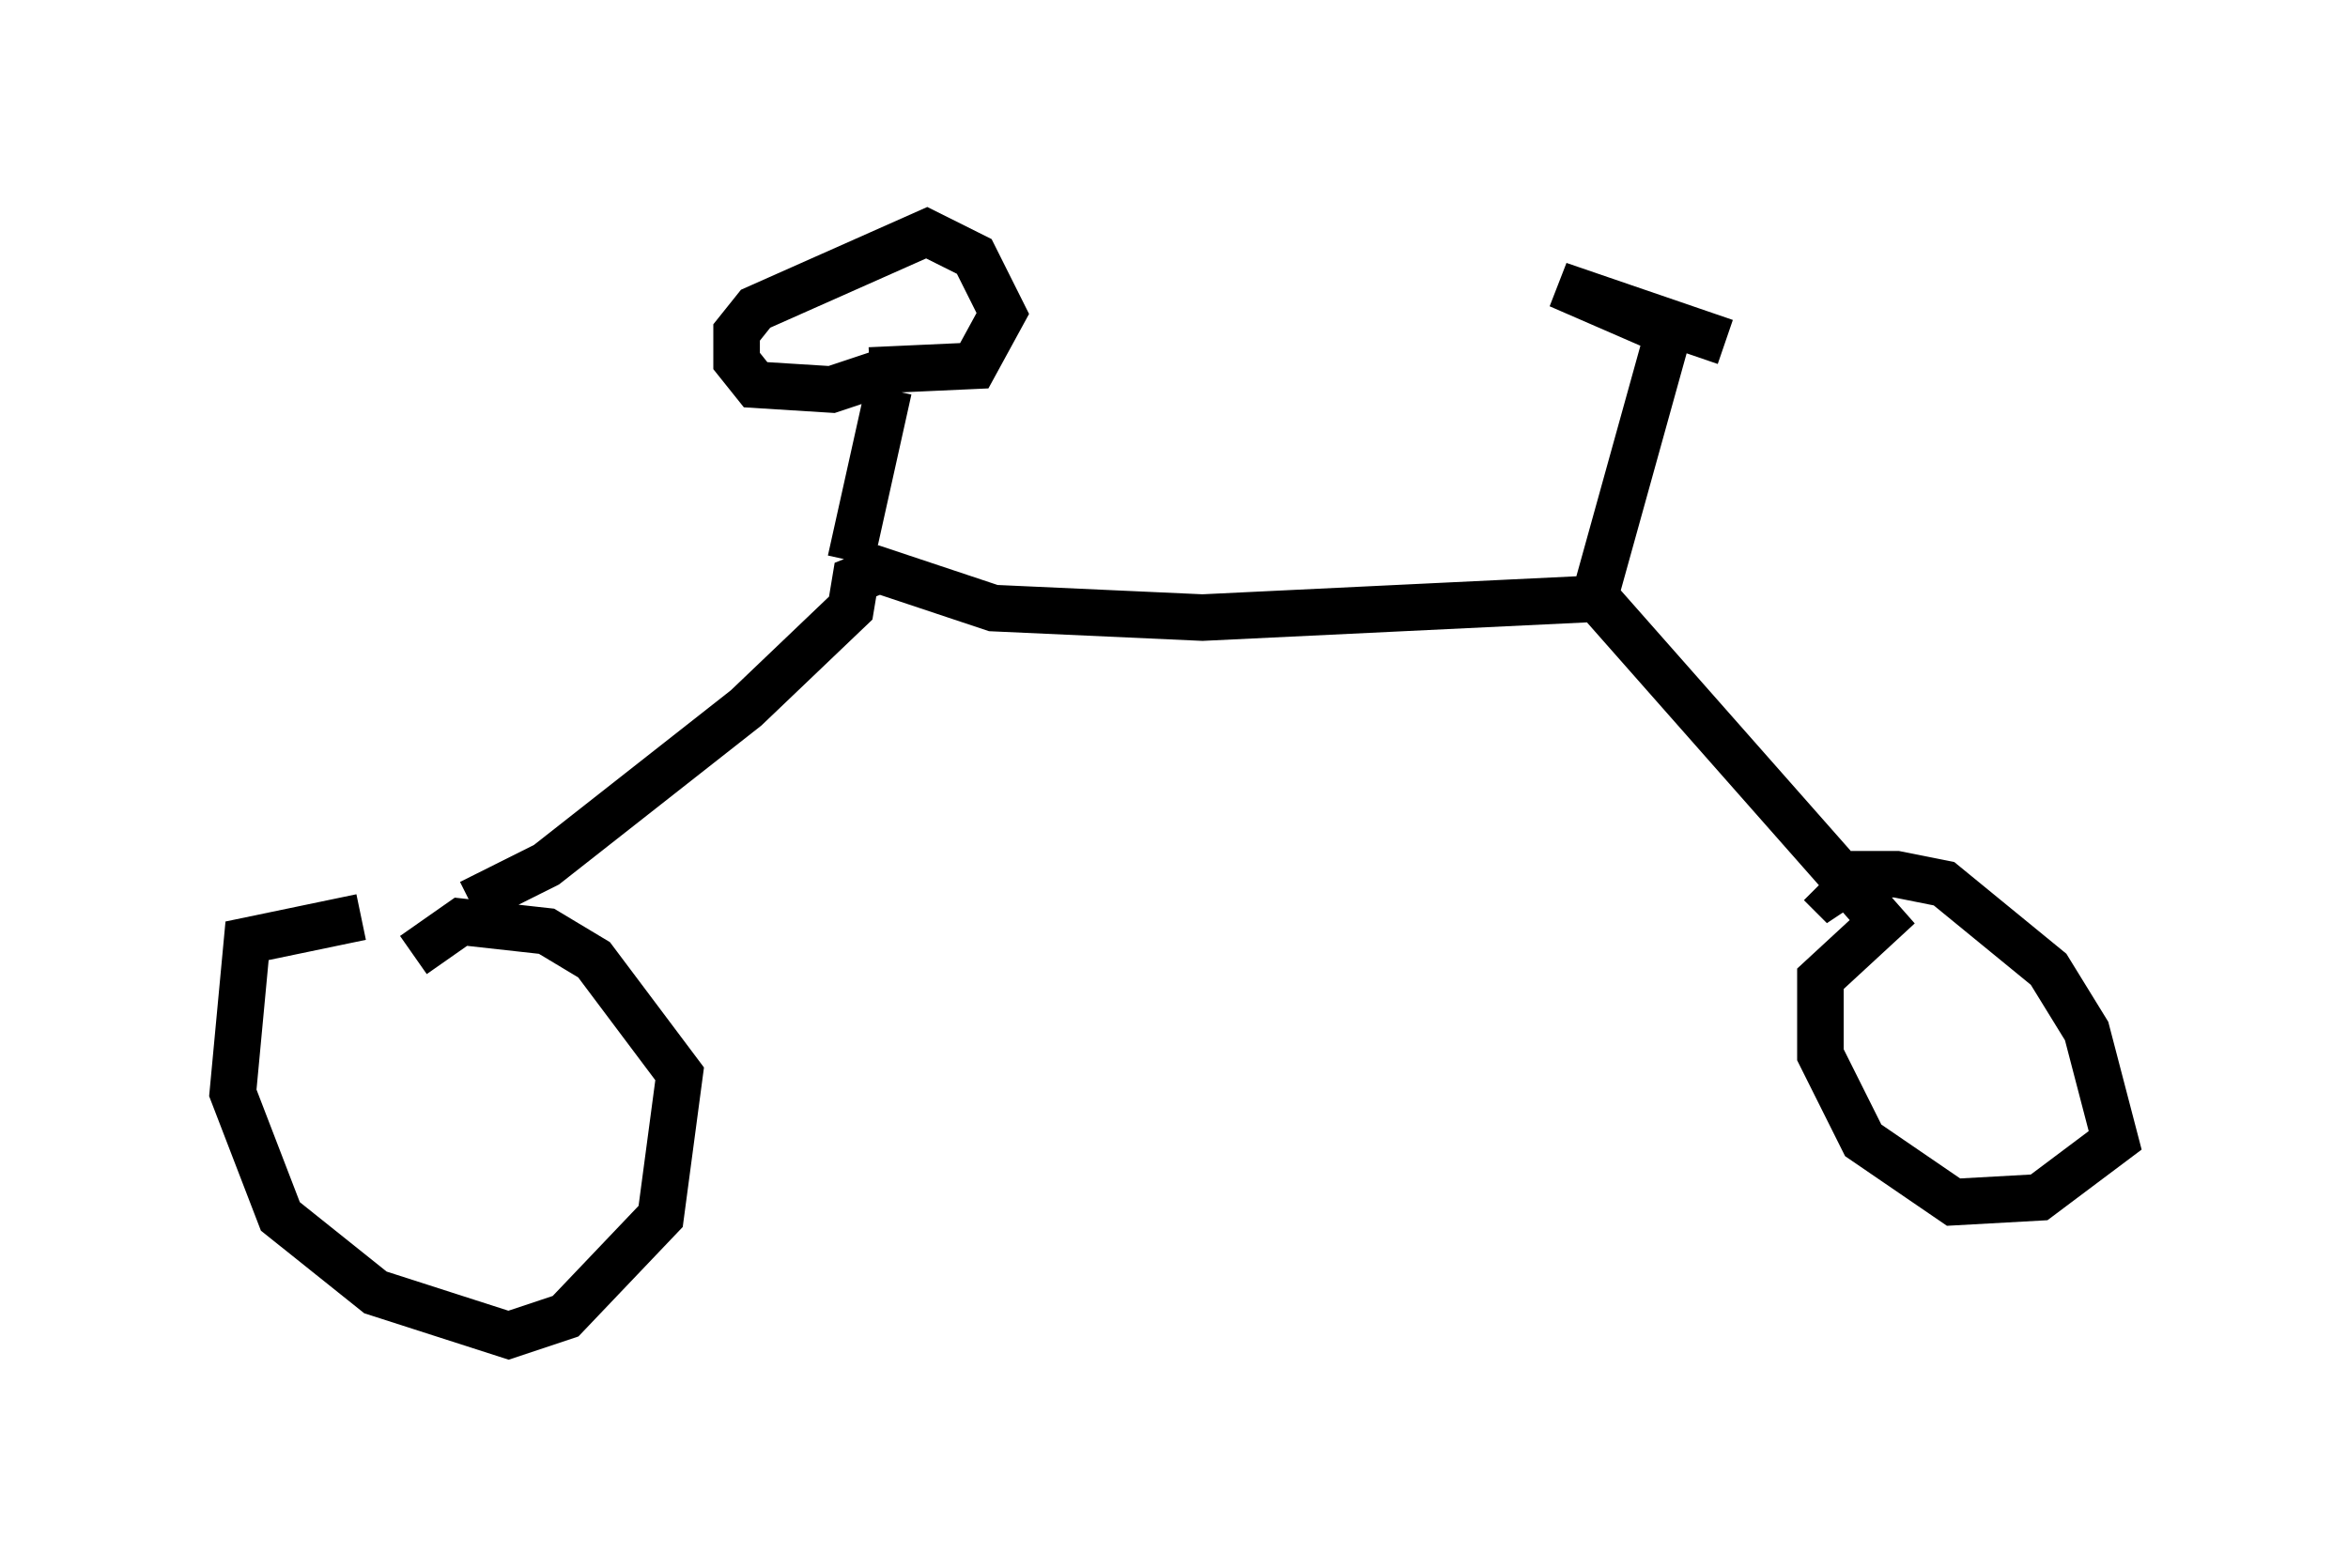 <?xml version="1.0" encoding="utf-8" ?>
<svg baseProfile="full" height="33.684" version="1.1" width="50.425" xmlns="http://www.w3.org/2000/svg" xmlns:ev="http://www.w3.org/2001/xml-events" xmlns:xlink="http://www.w3.org/1999/xlink"><defs /><rect fill="white" height="33.684" width="50.425" x="0" y="0" /><path d="M9.696, 20.517 m-1.94, -0.817 l-2.45, 0.51 -0.306, 3.267 l1.021, 2.654 2.042, 1.633 l2.858, 0.919 1.225, -0.408 l2.042, -2.144 0.408, -3.063 l-1.838, -2.45 -1.021, -0.613 l-1.838, -0.204 -1.021, 0.715 m1.225, -1.123 l1.633, -0.817 4.288, -3.369 l2.246, -2.144 0.102, -0.613 l0.51, -0.204 2.45, 0.817 l4.492, 0.204 8.473, -0.408 l6.125, 6.942 -1.327, 1.225 l0.0, 1.633 0.919, 1.838 l1.94, 1.327 1.838, -0.102 l1.633, -1.225 -0.613, -2.348 l-0.817, -1.327 -2.246, -1.838 l-1.021, -0.204 -0.817, 0.0 l-0.613, 0.408 -0.204, -0.204 m-4.798, -6.329 l1.531, -5.513 m0.0, 0.0 l-2.348, -1.021 3.573, 1.225 m-18.784, 4.696 l0.817, -3.675 m-0.408, -0.408 l2.246, -0.102 0.613, -1.123 l-0.613, -1.225 -1.021, -0.51 l-3.675, 1.633 -0.408, 0.51 l0.0, 0.613 0.408, 0.51 l1.633, 0.102 1.225, -0.408 " fill="none" stroke="black" stroke-width="1" /></svg>
